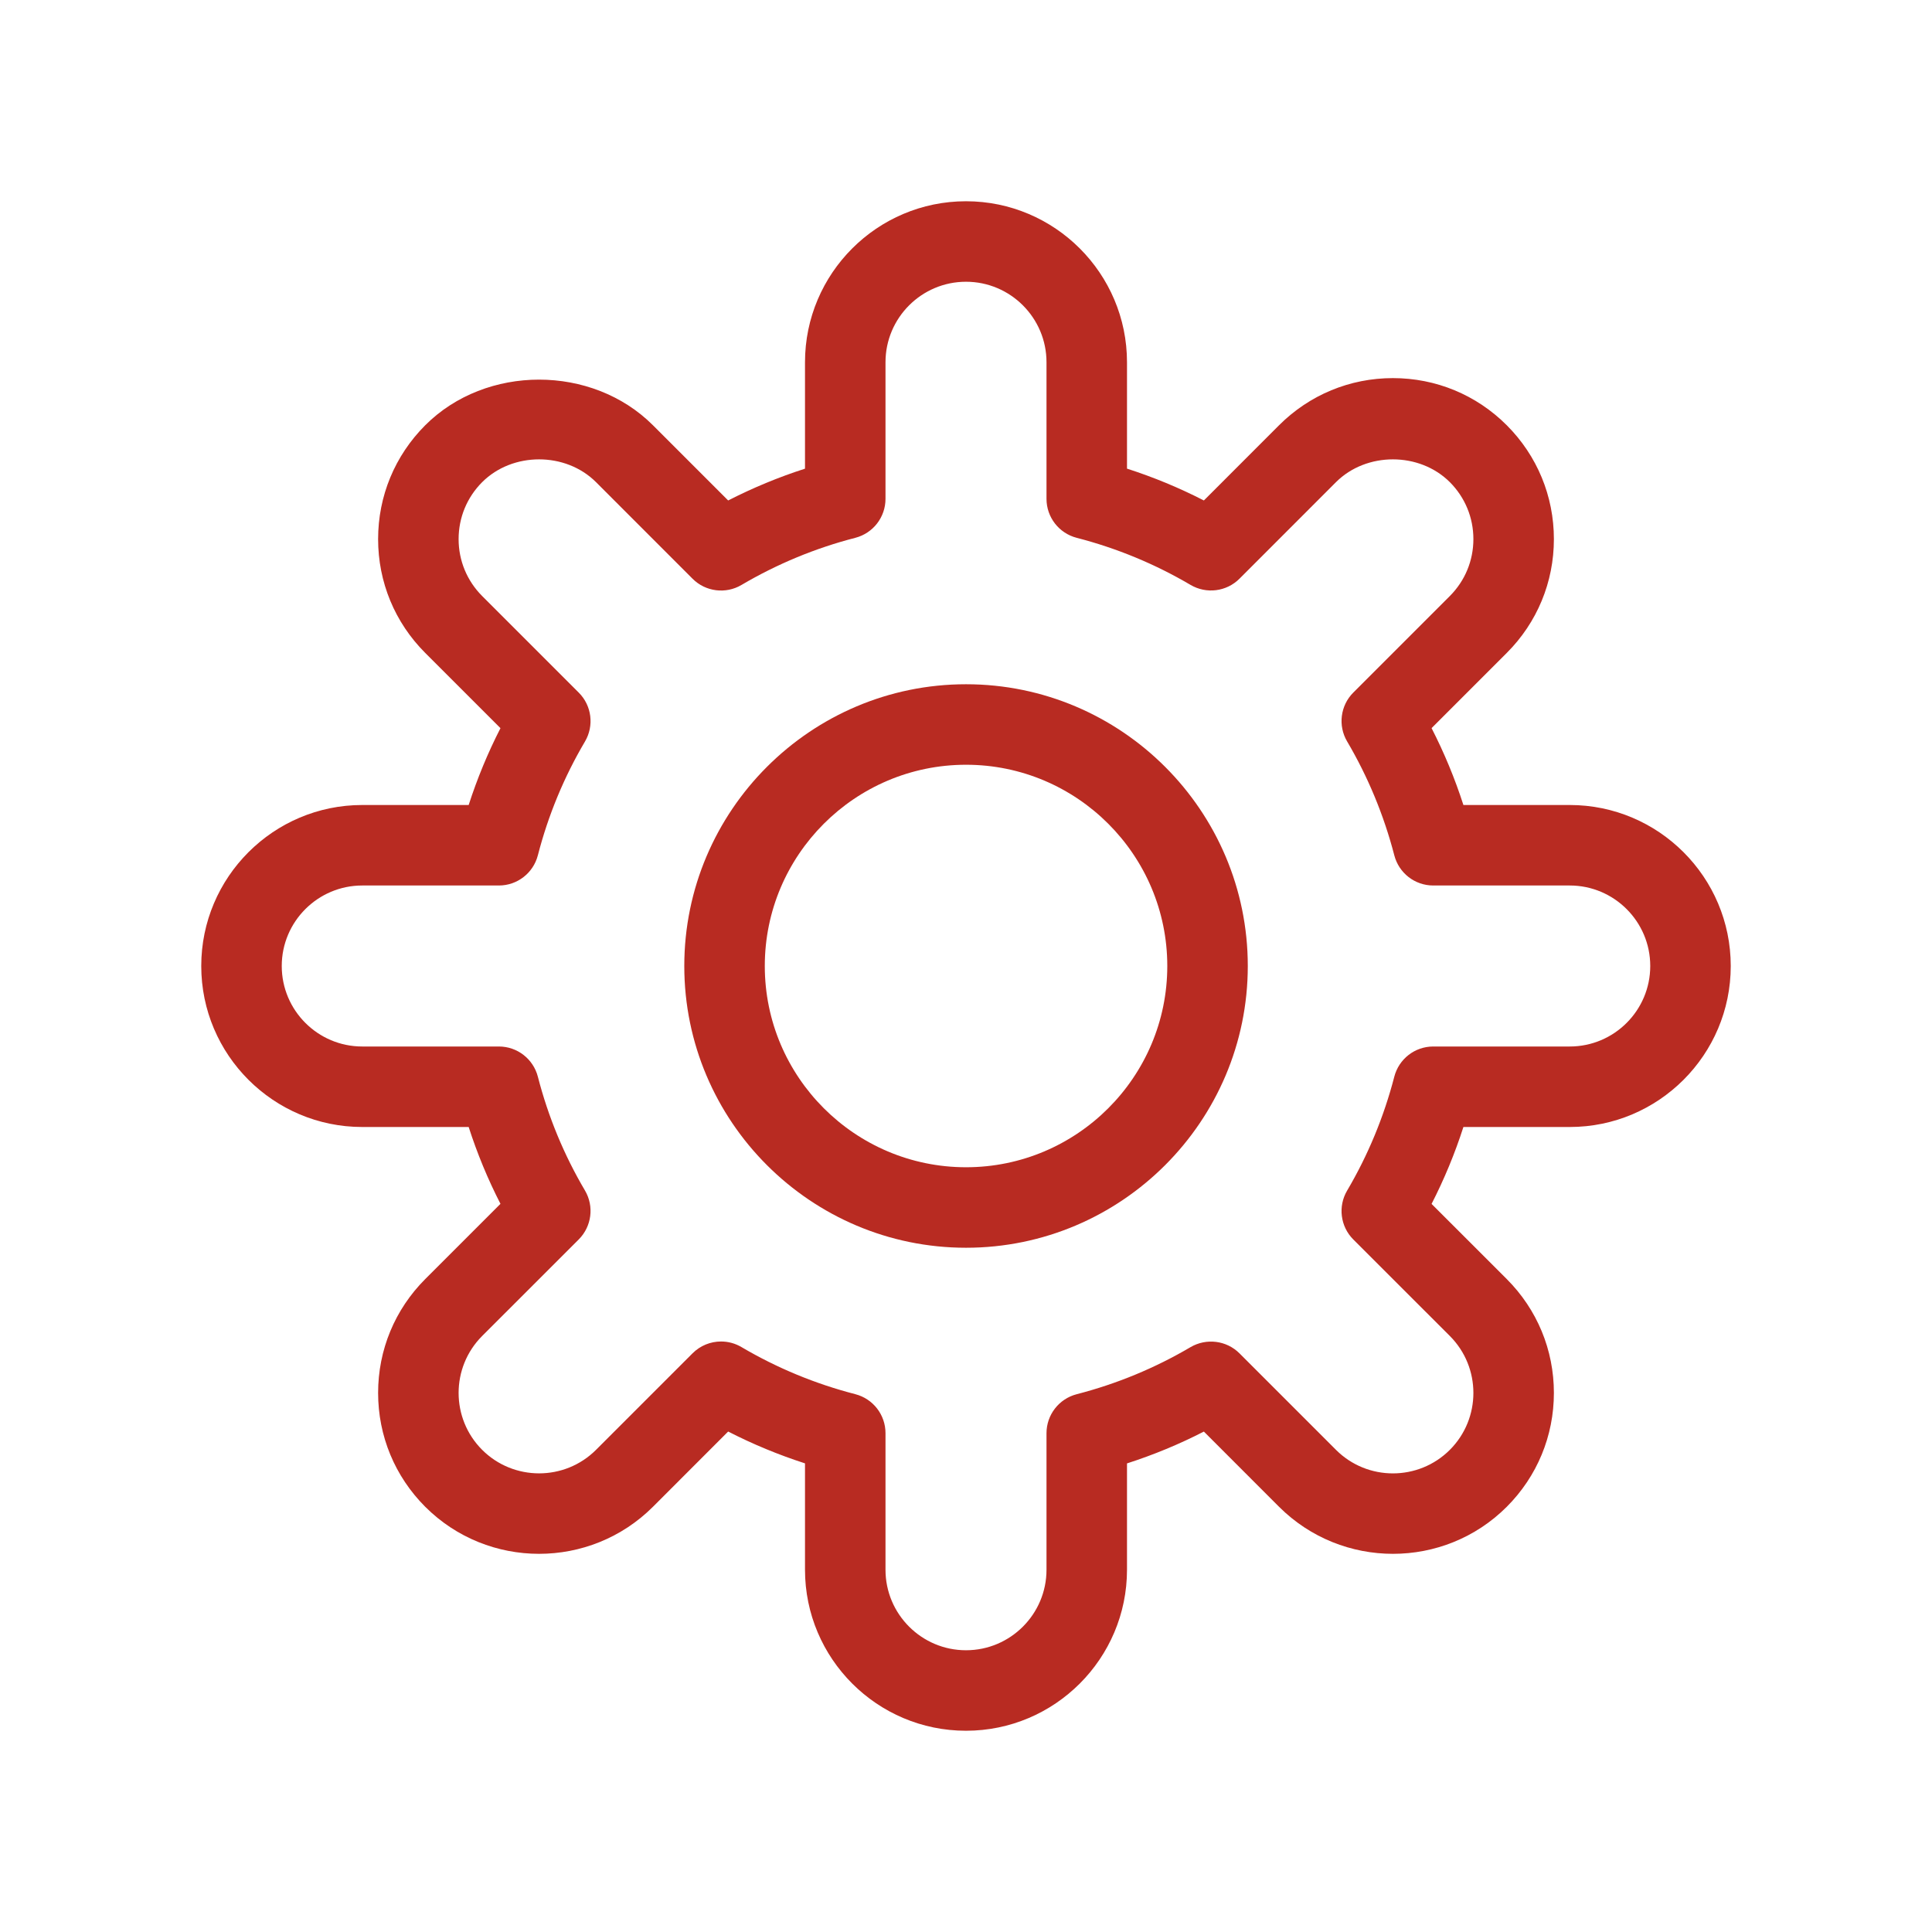 <?xml version="1.0" encoding="UTF-8"?>
<svg width="48px" height="48px" viewBox="0 0 48 48" version="1.1" xmlns="http://www.w3.org/2000/svg" xmlns:xlink="http://www.w3.org/1999/xlink">
    <title>Icons/i_setting</title>
    <g id="Icons/i_setting" stroke="none" stroke-width="1" fill="none" fill-rule="evenodd">
        <g id="Group-5" transform="translate(5, 5)" fill="#B82B22">
            <path d="M34,21 L30.608,21 C30.152,21 29.755,21.309 29.641,21.75 C29.382,22.748 28.988,23.7 28.469,24.58 C28.237,24.973 28.301,25.473 28.623,25.795 L31.021,28.192 C31.801,28.973 31.801,30.241 31.021,31.021 C30.242,31.8 28.973,31.802 28.192,31.021 L25.794,28.623 C25.472,28.301 24.971,28.24 24.579,28.469 C23.698,28.988 22.746,29.382 21.75,29.639 C21.309,29.753 21,30.151 21,30.607 L21,34 C21,35.103 20.103,36 19,36 C17.897,36 17,35.103 17,34 L17,30.606 C17,30.15 16.691,29.752 16.25,29.638 C15.254,29.381 14.303,28.987 13.422,28.468 C13.265,28.375 13.089,28.329 12.914,28.329 C12.655,28.329 12.399,28.43 12.207,28.622 L9.808,31.021 C9.027,31.801 7.758,31.799 6.979,31.021 C6.199,30.241 6.199,28.973 6.979,28.192 L9.379,25.793 C9.701,25.471 9.765,24.97 9.533,24.577 C9.014,23.698 8.62,22.747 8.363,21.75 C8.249,21.309 7.851,21 7.395,21 L4,21 C2.897,21 2,20.103 2,19 C2,17.897 2.897,17 4,17 L7.395,17 C7.851,17 8.249,16.691 8.363,16.25 C8.62,15.254 9.014,14.303 9.533,13.424 C9.765,13.031 9.702,12.53 9.379,12.208 L6.979,9.808 C6.602,9.43 6.394,8.928 6.394,8.394 C6.394,7.859 6.602,7.357 6.979,6.979 C7.735,6.224 9.052,6.224 9.808,6.979 L12.207,9.379 C12.529,9.702 13.032,9.764 13.422,9.533 C14.305,9.013 15.256,8.618 16.25,8.362 C16.691,8.248 17,7.85 17,7.394 L17,4 C17,2.897 17.897,2 19,2 C20.103,2 21,2.897 21,4 L21,7.394 C21,7.85 21.309,8.248 21.75,8.362 C22.746,8.619 23.698,9.013 24.579,9.532 C24.973,9.763 25.472,9.7 25.794,9.378 L28.192,6.979 C28.948,6.224 30.265,6.224 31.021,6.979 C31.398,7.357 31.606,7.859 31.606,8.394 C31.606,8.928 31.398,9.43 31.021,9.808 L28.623,12.206 C28.301,12.528 28.237,13.028 28.469,13.421 C28.988,14.302 29.382,15.253 29.641,16.25 C29.755,16.691 30.152,17 30.608,17 L34,17 C35.103,17 36,17.897 36,19 C36,20.103 35.103,21 34,21 M34,15 L31.358,15 C31.146,14.342 30.881,13.703 30.567,13.09 L32.435,11.222 C33.19,10.467 33.606,9.463 33.606,8.394 C33.606,7.325 33.19,6.321 32.435,5.565 C31.68,4.81 30.676,4.394 29.606,4.394 C28.538,4.394 27.534,4.81 26.778,5.565 L24.91,7.434 C24.297,7.119 23.658,6.855 23,6.643 L23,4 C23,1.794 21.206,0 19,0 C16.794,0 15,1.794 15,4 L15,6.644 C14.343,6.855 13.705,7.12 13.091,7.434 L11.222,5.565 C9.709,4.053 7.074,4.055 5.565,5.565 C4.81,6.321 4.394,7.325 4.394,8.394 C4.394,9.463 4.81,10.467 5.565,11.222 L7.434,13.091 C7.12,13.704 6.856,14.343 6.644,15 L4,15 C1.794,15 0,16.794 0,19 C0,21.206 1.794,23 4,23 L6.644,23 C6.856,23.658 7.12,24.297 7.434,24.909 L5.565,26.778 C4.81,27.534 4.394,28.538 4.394,29.606 C4.394,30.676 4.81,31.68 5.565,32.436 C7.124,33.994 9.661,33.994 11.222,32.436 L13.091,30.566 C13.704,30.881 14.343,31.145 15,31.357 L15,34 C15,36.206 16.794,38 19,38 C21.206,38 23,36.206 23,34 L23,31.358 C23.658,31.146 24.297,30.882 24.91,30.567 L26.778,32.436 C28.34,33.994 30.877,33.994 32.435,32.436 C33.19,31.68 33.606,30.676 33.606,29.606 C33.606,28.538 33.19,27.534 32.435,26.778 L30.567,24.911 C30.881,24.298 31.146,23.659 31.358,23 L34,23 C36.206,23 38,21.206 38,19 C38,16.794 36.206,15 34,15" id="Fill-1"></path>
            <path d="M19.001,24 C16.244,24 14.001,21.757 14.001,19 C14.001,16.243 16.244,14 19.001,14 C21.758,14 24.001,16.243 24.001,19 C24.001,21.757 21.758,24 19.001,24 M19.001,12 C15.142,12 12.001,15.141 12.001,19 C12.001,22.859 15.142,26 19.001,26 C22.86,26 26.001,22.859 26.001,19 C26.001,15.141 22.86,12 19.001,12" id="Fill-3"></path>
        </g>
    </g>
</svg>